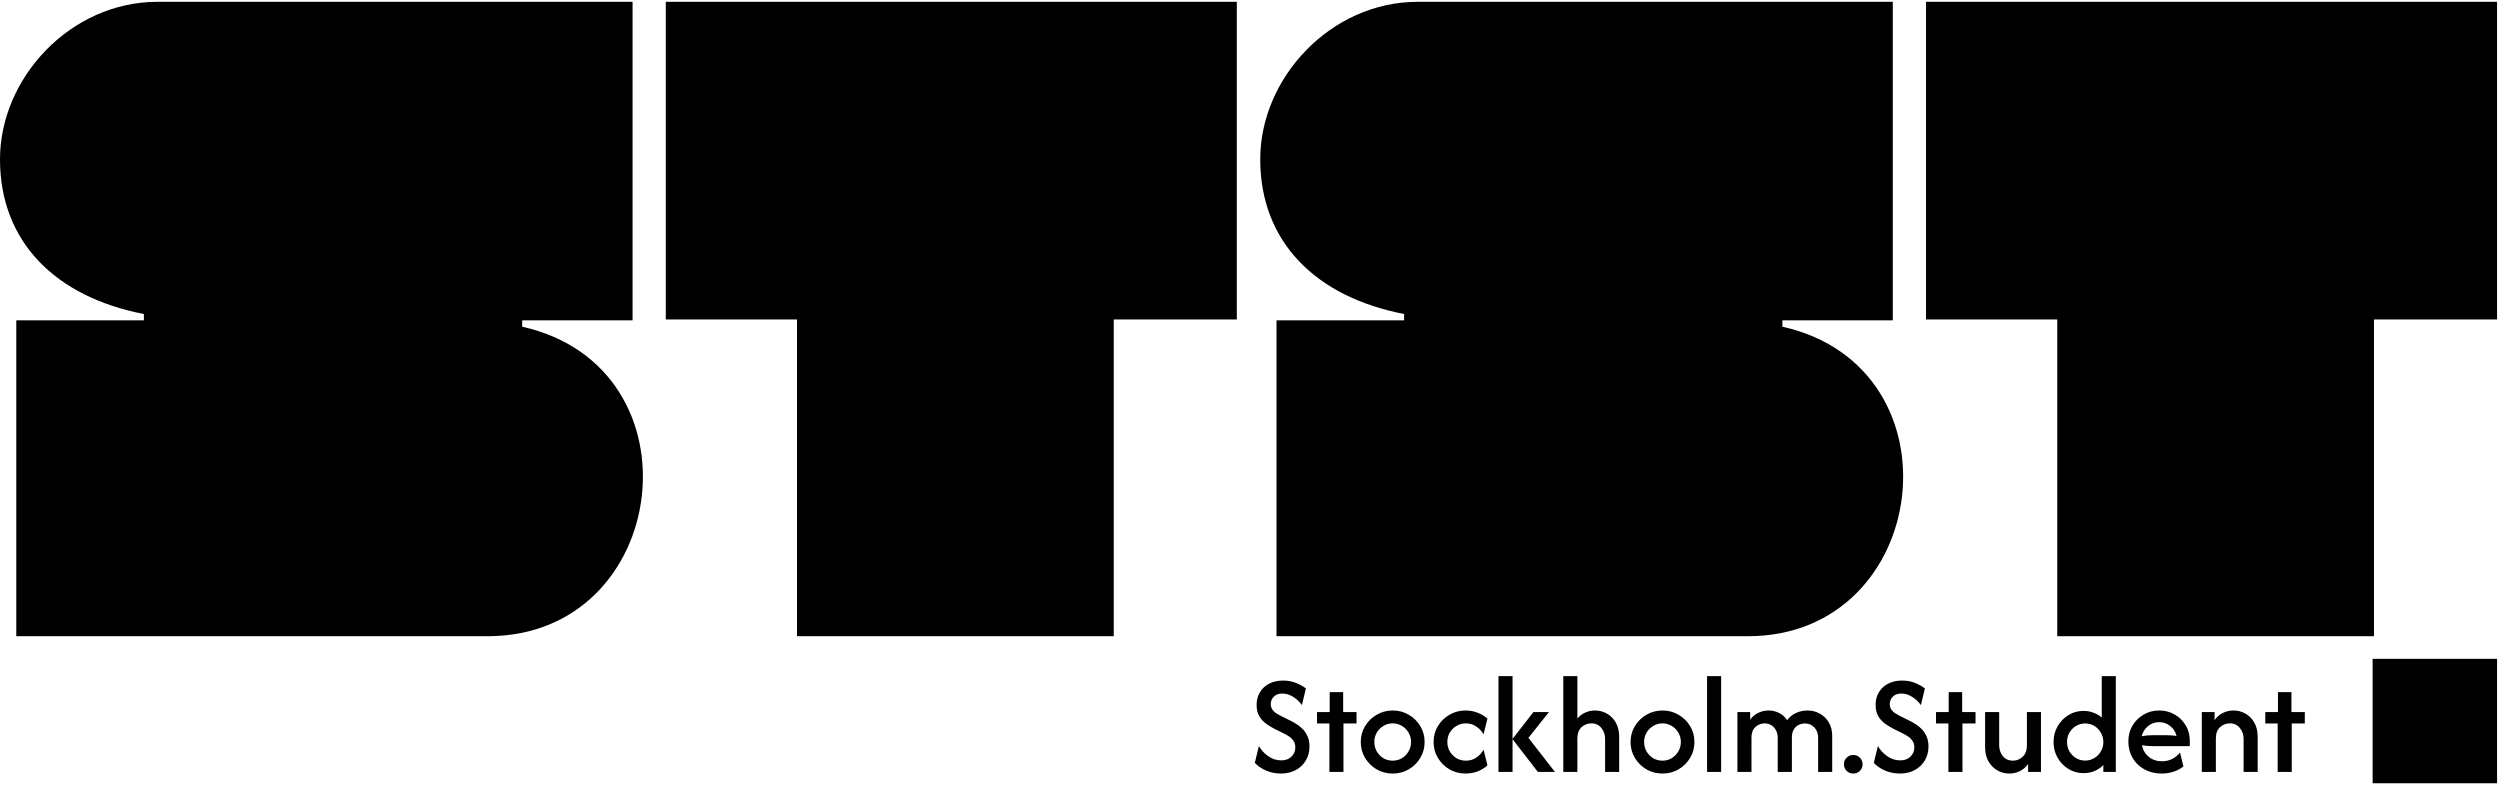 <svg width="221" height="70" viewBox="0 0 221 70" xmlns="http://www.w3.org/2000/svg" fill='black'> 
<path d="M13.92 0.16H55.919V28.32H46.159V28.88C62.239 32.48 59.279 56.24 43.119 56.24H1.44V28.32H12.72V27.76C4.88 26.24 0 21.36 0 14.08C0 6.88 6.24 0.16 13.92 0.16ZM98.455 28.24V56.24H70.455V28.24H58.855V0.16H109.335V28.24H98.455ZM125.324 0.16H167.324V28.32H157.564V28.88C173.644 32.48 170.684 56.24 154.524 56.24H112.844V28.32H124.124V27.76C116.284 26.24 111.404 21.36 111.404 14.08C111.404 6.88 117.644 0.16 125.324 0.16ZM209.86 28.24V56.24H181.861V28.24H170.261V0.16H220.74V28.24H209.86Z"/>
<path d="M113.228 68.381C112.751 68.381 112.307 68.29 111.896 68.108C111.49 67.925 111.167 67.702 110.926 67.437L111.287 65.947C111.475 66.288 111.746 66.585 112.099 66.838C112.452 67.091 112.843 67.217 113.272 67.217C113.636 67.217 113.933 67.108 114.162 66.891C114.392 66.667 114.506 66.397 114.506 66.079C114.506 65.832 114.448 65.629 114.33 65.471C114.218 65.312 114.086 65.186 113.933 65.091C113.78 64.992 113.654 64.918 113.554 64.871L112.601 64.395C112.39 64.283 112.166 64.145 111.931 63.98C111.696 63.816 111.496 63.601 111.331 63.336C111.167 63.066 111.084 62.725 111.084 62.313C111.084 61.89 111.182 61.517 111.376 61.193C111.57 60.87 111.843 60.617 112.196 60.435C112.549 60.252 112.957 60.161 113.422 60.161C113.868 60.161 114.265 60.238 114.612 60.391C114.959 60.538 115.236 60.694 115.441 60.858L115.089 62.331C114.9 62.055 114.65 61.816 114.339 61.617C114.033 61.411 113.707 61.308 113.36 61.308C113.042 61.308 112.793 61.399 112.61 61.581C112.428 61.758 112.337 61.975 112.337 62.234C112.337 62.416 112.378 62.572 112.46 62.701C112.549 62.831 112.654 62.94 112.778 63.028C112.907 63.11 113.034 63.184 113.157 63.248L114.127 63.733C114.262 63.798 114.421 63.889 114.603 64.007C114.792 64.118 114.974 64.262 115.15 64.439C115.327 64.615 115.471 64.83 115.582 65.083C115.7 65.335 115.759 65.638 115.759 65.991C115.759 66.45 115.65 66.861 115.432 67.226C115.221 67.584 114.927 67.867 114.551 68.072C114.174 68.278 113.733 68.381 113.228 68.381ZM117.519 68.24V63.954H116.425V62.948H117.545V61.184H118.736V62.948H119.917V63.954H118.762V68.24H117.519ZM123.114 68.381C122.597 68.381 122.123 68.258 121.694 68.011C121.265 67.758 120.924 67.42 120.671 66.996C120.418 66.573 120.292 66.106 120.292 65.594C120.292 65.077 120.418 64.609 120.671 64.192C120.924 63.769 121.265 63.433 121.694 63.186C122.123 62.934 122.597 62.807 123.114 62.807C123.638 62.807 124.111 62.934 124.534 63.186C124.963 63.433 125.304 63.769 125.557 64.192C125.81 64.609 125.936 65.077 125.936 65.594C125.936 66.106 125.81 66.573 125.557 66.996C125.304 67.42 124.963 67.758 124.534 68.011C124.111 68.258 123.638 68.381 123.114 68.381ZM123.114 67.243C123.414 67.243 123.687 67.17 123.934 67.023C124.181 66.87 124.375 66.67 124.517 66.423C124.663 66.176 124.737 65.9 124.737 65.594C124.737 65.288 124.663 65.012 124.517 64.765C124.375 64.518 124.181 64.321 123.934 64.174C123.687 64.021 123.414 63.945 123.114 63.945C122.814 63.945 122.541 64.021 122.294 64.174C122.047 64.321 121.85 64.518 121.703 64.765C121.562 65.012 121.491 65.288 121.491 65.594C121.491 65.9 121.562 66.176 121.703 66.423C121.85 66.67 122.044 66.87 122.285 67.023C122.532 67.17 122.808 67.243 123.114 67.243ZM129.56 68.381C129.037 68.381 128.56 68.258 128.131 68.011C127.702 67.758 127.361 67.42 127.108 66.996C126.855 66.573 126.729 66.106 126.729 65.594C126.729 65.077 126.855 64.609 127.108 64.192C127.361 63.769 127.702 63.433 128.131 63.186C128.56 62.934 129.037 62.807 129.56 62.807C129.93 62.807 130.28 62.872 130.609 63.001C130.945 63.125 131.238 63.301 131.491 63.53L131.147 64.915C131 64.65 130.792 64.424 130.521 64.236C130.251 64.042 129.939 63.945 129.586 63.945C129.281 63.945 129.001 64.021 128.748 64.174C128.502 64.321 128.305 64.518 128.158 64.765C128.016 65.012 127.946 65.288 127.946 65.594C127.946 65.894 128.016 66.17 128.158 66.423C128.305 66.67 128.502 66.87 128.748 67.023C129.001 67.17 129.281 67.243 129.586 67.243C129.939 67.243 130.251 67.149 130.521 66.961C130.792 66.773 131 66.544 131.147 66.273L131.491 67.658C131.238 67.887 130.945 68.067 130.609 68.196C130.28 68.319 129.93 68.381 129.56 68.381ZM135.95 68.24L133.701 65.33L135.553 62.948H136.929L135.112 65.224L137.458 68.24H135.95ZM132.466 68.24V59.773H133.71V68.24H132.466ZM138.196 68.24V59.773H139.44V63.522C139.634 63.286 139.866 63.11 140.136 62.992C140.407 62.869 140.695 62.807 141.001 62.807C141.377 62.807 141.727 62.898 142.05 63.081C142.373 63.263 142.635 63.528 142.835 63.874C143.035 64.221 143.135 64.642 143.135 65.135V68.24H141.891V65.303C141.891 64.95 141.783 64.636 141.565 64.359C141.353 64.083 141.054 63.945 140.665 63.945C140.348 63.945 140.063 64.057 139.81 64.28C139.563 64.504 139.44 64.836 139.44 65.277V68.24H138.196ZM146.964 68.381C146.447 68.381 145.973 68.258 145.544 68.011C145.115 67.758 144.774 67.42 144.521 66.996C144.268 66.573 144.142 66.106 144.142 65.594C144.142 65.077 144.268 64.609 144.521 64.192C144.774 63.769 145.115 63.433 145.544 63.186C145.973 62.934 146.447 62.807 146.964 62.807C147.487 62.807 147.961 62.934 148.384 63.186C148.813 63.433 149.154 63.769 149.407 64.192C149.66 64.609 149.786 65.077 149.786 65.594C149.786 66.106 149.66 66.573 149.407 66.996C149.154 67.42 148.813 67.758 148.384 68.011C147.961 68.258 147.487 68.381 146.964 68.381ZM146.964 67.243C147.264 67.243 147.537 67.17 147.784 67.023C148.031 66.87 148.225 66.67 148.366 66.423C148.513 66.176 148.587 65.9 148.587 65.594C148.587 65.288 148.513 65.012 148.366 64.765C148.225 64.518 148.031 64.321 147.784 64.174C147.537 64.021 147.264 63.945 146.964 63.945C146.664 63.945 146.391 64.021 146.144 64.174C145.897 64.321 145.7 64.518 145.553 64.765C145.412 65.012 145.341 65.288 145.341 65.594C145.341 65.9 145.412 66.176 145.553 66.423C145.7 66.67 145.894 66.87 146.135 67.023C146.382 67.17 146.658 67.243 146.964 67.243ZM150.905 68.24V59.773H152.148V68.24H150.905ZM153.587 68.24V62.948H154.716V63.619C154.91 63.348 155.151 63.145 155.439 63.01C155.728 62.875 156.03 62.807 156.348 62.807C156.683 62.807 156.992 62.881 157.274 63.028C157.562 63.175 157.8 63.386 157.988 63.663C158.194 63.38 158.453 63.169 158.764 63.028C159.082 62.881 159.423 62.807 159.787 62.807C160.175 62.807 160.534 62.898 160.863 63.081C161.193 63.257 161.457 63.513 161.657 63.848C161.863 64.183 161.966 64.586 161.966 65.056V68.24H160.722V65.224C160.722 64.842 160.611 64.536 160.387 64.306C160.17 64.071 159.893 63.954 159.558 63.954C159.364 63.954 159.176 63.998 158.994 64.086C158.817 64.174 158.673 64.312 158.561 64.501C158.456 64.683 158.403 64.918 158.403 65.206V68.24H157.15V65.224C157.15 64.965 157.097 64.742 156.992 64.553C156.892 64.359 156.754 64.21 156.577 64.104C156.401 63.998 156.207 63.945 155.995 63.945C155.807 63.945 155.622 63.992 155.439 64.086C155.263 64.174 155.116 64.309 154.998 64.492C154.887 64.674 154.831 64.912 154.831 65.206V68.24H153.587ZM163.824 68.381C163.595 68.381 163.401 68.302 163.242 68.143C163.083 67.984 163.004 67.79 163.004 67.561C163.004 67.326 163.083 67.132 163.242 66.979C163.401 66.82 163.595 66.741 163.824 66.741C164.065 66.741 164.262 66.82 164.415 66.979C164.574 67.138 164.653 67.332 164.653 67.561C164.653 67.79 164.574 67.984 164.415 68.143C164.262 68.302 164.065 68.381 163.824 68.381ZM167.947 68.381C167.471 68.381 167.027 68.29 166.615 68.108C166.209 67.925 165.886 67.702 165.645 67.437L166.006 65.947C166.195 66.288 166.465 66.585 166.818 66.838C167.171 67.091 167.562 67.217 167.991 67.217C168.355 67.217 168.652 67.108 168.882 66.891C169.111 66.667 169.226 66.397 169.226 66.079C169.226 65.832 169.167 65.629 169.049 65.471C168.937 65.312 168.805 65.186 168.652 65.091C168.499 64.992 168.373 64.918 168.273 64.871L167.321 64.395C167.109 64.283 166.885 64.145 166.65 63.98C166.415 63.816 166.215 63.601 166.051 63.336C165.886 63.066 165.804 62.725 165.804 62.313C165.804 61.89 165.901 61.517 166.095 61.193C166.289 60.87 166.562 60.617 166.915 60.435C167.268 60.252 167.676 60.161 168.141 60.161C168.588 60.161 168.985 60.238 169.331 60.391C169.678 60.538 169.955 60.694 170.16 60.858L169.808 62.331C169.62 62.055 169.37 61.816 169.058 61.617C168.752 61.411 168.426 61.308 168.079 61.308C167.762 61.308 167.512 61.399 167.329 61.581C167.147 61.758 167.056 61.975 167.056 62.234C167.056 62.416 167.097 62.572 167.179 62.701C167.268 62.831 167.373 62.94 167.497 63.028C167.626 63.11 167.753 63.184 167.876 63.248L168.846 63.733C168.982 63.798 169.14 63.889 169.323 64.007C169.511 64.118 169.693 64.262 169.869 64.439C170.046 64.615 170.19 64.83 170.302 65.083C170.419 65.335 170.478 65.638 170.478 65.991C170.478 66.45 170.369 66.861 170.152 67.226C169.94 67.584 169.646 67.867 169.27 68.072C168.893 68.278 168.452 68.381 167.947 68.381ZM172.238 68.24V63.954H171.144V62.948H172.264V61.184H173.455V62.948H174.637V63.954H173.481V68.24H172.238ZM177.618 68.381C177.247 68.381 176.9 68.29 176.577 68.108C176.253 67.925 175.989 67.661 175.783 67.314C175.583 66.967 175.483 66.547 175.483 66.053V62.948H176.727V65.885C176.727 66.244 176.833 66.561 177.044 66.838C177.262 67.108 177.565 67.243 177.953 67.243C178.27 67.243 178.552 67.129 178.799 66.899C179.052 66.67 179.179 66.341 179.179 65.912V62.948H180.422V68.24H179.284V67.534C179.09 67.811 178.846 68.022 178.552 68.169C178.264 68.311 177.953 68.381 177.618 68.381ZM184.181 68.346C183.693 68.346 183.249 68.222 182.849 67.975C182.449 67.728 182.129 67.396 181.888 66.979C181.652 66.561 181.535 66.1 181.535 65.594C181.535 65.088 181.652 64.627 181.888 64.21C182.129 63.792 182.449 63.46 182.849 63.213C183.249 62.966 183.693 62.843 184.181 62.843C184.492 62.843 184.783 62.895 185.054 63.001C185.33 63.101 185.577 63.242 185.795 63.425V59.773H187.038V68.24H185.936V67.631C185.718 67.855 185.456 68.031 185.151 68.161C184.851 68.284 184.527 68.346 184.181 68.346ZM184.331 67.235C184.625 67.235 184.892 67.161 185.133 67.014C185.38 66.867 185.574 66.67 185.715 66.423C185.862 66.176 185.936 65.9 185.936 65.594C185.936 65.294 185.862 65.021 185.715 64.774C185.574 64.521 185.383 64.321 185.142 64.174C184.901 64.027 184.63 63.954 184.331 63.954C184.037 63.954 183.766 64.027 183.519 64.174C183.278 64.321 183.084 64.518 182.937 64.765C182.796 65.012 182.725 65.288 182.725 65.594C182.725 65.894 182.796 66.17 182.937 66.423C183.084 66.67 183.278 66.867 183.519 67.014C183.76 67.161 184.031 67.235 184.331 67.235ZM191.091 68.381C190.521 68.381 190.012 68.258 189.565 68.011C189.118 67.764 188.768 67.426 188.516 66.996C188.269 66.567 188.145 66.082 188.145 65.541C188.145 65.024 188.266 64.559 188.507 64.148C188.754 63.736 189.083 63.41 189.495 63.169C189.912 62.928 190.371 62.807 190.87 62.807C191.376 62.807 191.832 62.925 192.237 63.16C192.649 63.395 192.975 63.716 193.216 64.121C193.457 64.521 193.578 64.977 193.578 65.488V65.956H190.235C190.088 65.956 189.941 65.95 189.794 65.938C189.647 65.921 189.5 65.9 189.353 65.876C189.424 66.282 189.618 66.62 189.936 66.891C190.259 67.161 190.653 67.296 191.117 67.296C191.453 67.296 191.758 67.226 192.035 67.085C192.311 66.938 192.537 66.749 192.714 66.52L193.014 67.755C192.755 67.961 192.461 68.117 192.132 68.222C191.802 68.328 191.455 68.381 191.091 68.381ZM189.327 65.083C189.633 65.024 189.936 64.994 190.235 64.994H191.576C191.723 64.994 191.864 65 191.999 65.012C192.14 65.024 192.276 65.038 192.405 65.056C192.317 64.698 192.132 64.406 191.849 64.183C191.573 63.954 191.244 63.839 190.862 63.839C190.491 63.839 190.165 63.957 189.883 64.192C189.6 64.427 189.415 64.724 189.327 65.083ZM194.639 68.24V62.948H195.768V63.663C195.962 63.386 196.203 63.175 196.491 63.028C196.785 62.881 197.103 62.807 197.444 62.807C197.82 62.807 198.17 62.898 198.493 63.081C198.817 63.263 199.078 63.528 199.278 63.874C199.478 64.221 199.578 64.642 199.578 65.135V68.24H198.334V65.303C198.334 64.95 198.226 64.636 198.008 64.359C197.796 64.083 197.497 63.945 197.109 63.945C196.791 63.945 196.506 64.057 196.253 64.28C196.006 64.504 195.883 64.836 195.883 65.277V68.24H194.639ZM201.346 68.24V63.954H200.252V62.948H201.372V61.184H202.563V62.948H203.745V63.954H202.59V68.24H201.346Z"/>
<rect x="209.74" y="58.24" width="11" height="11"/>
</svg>

